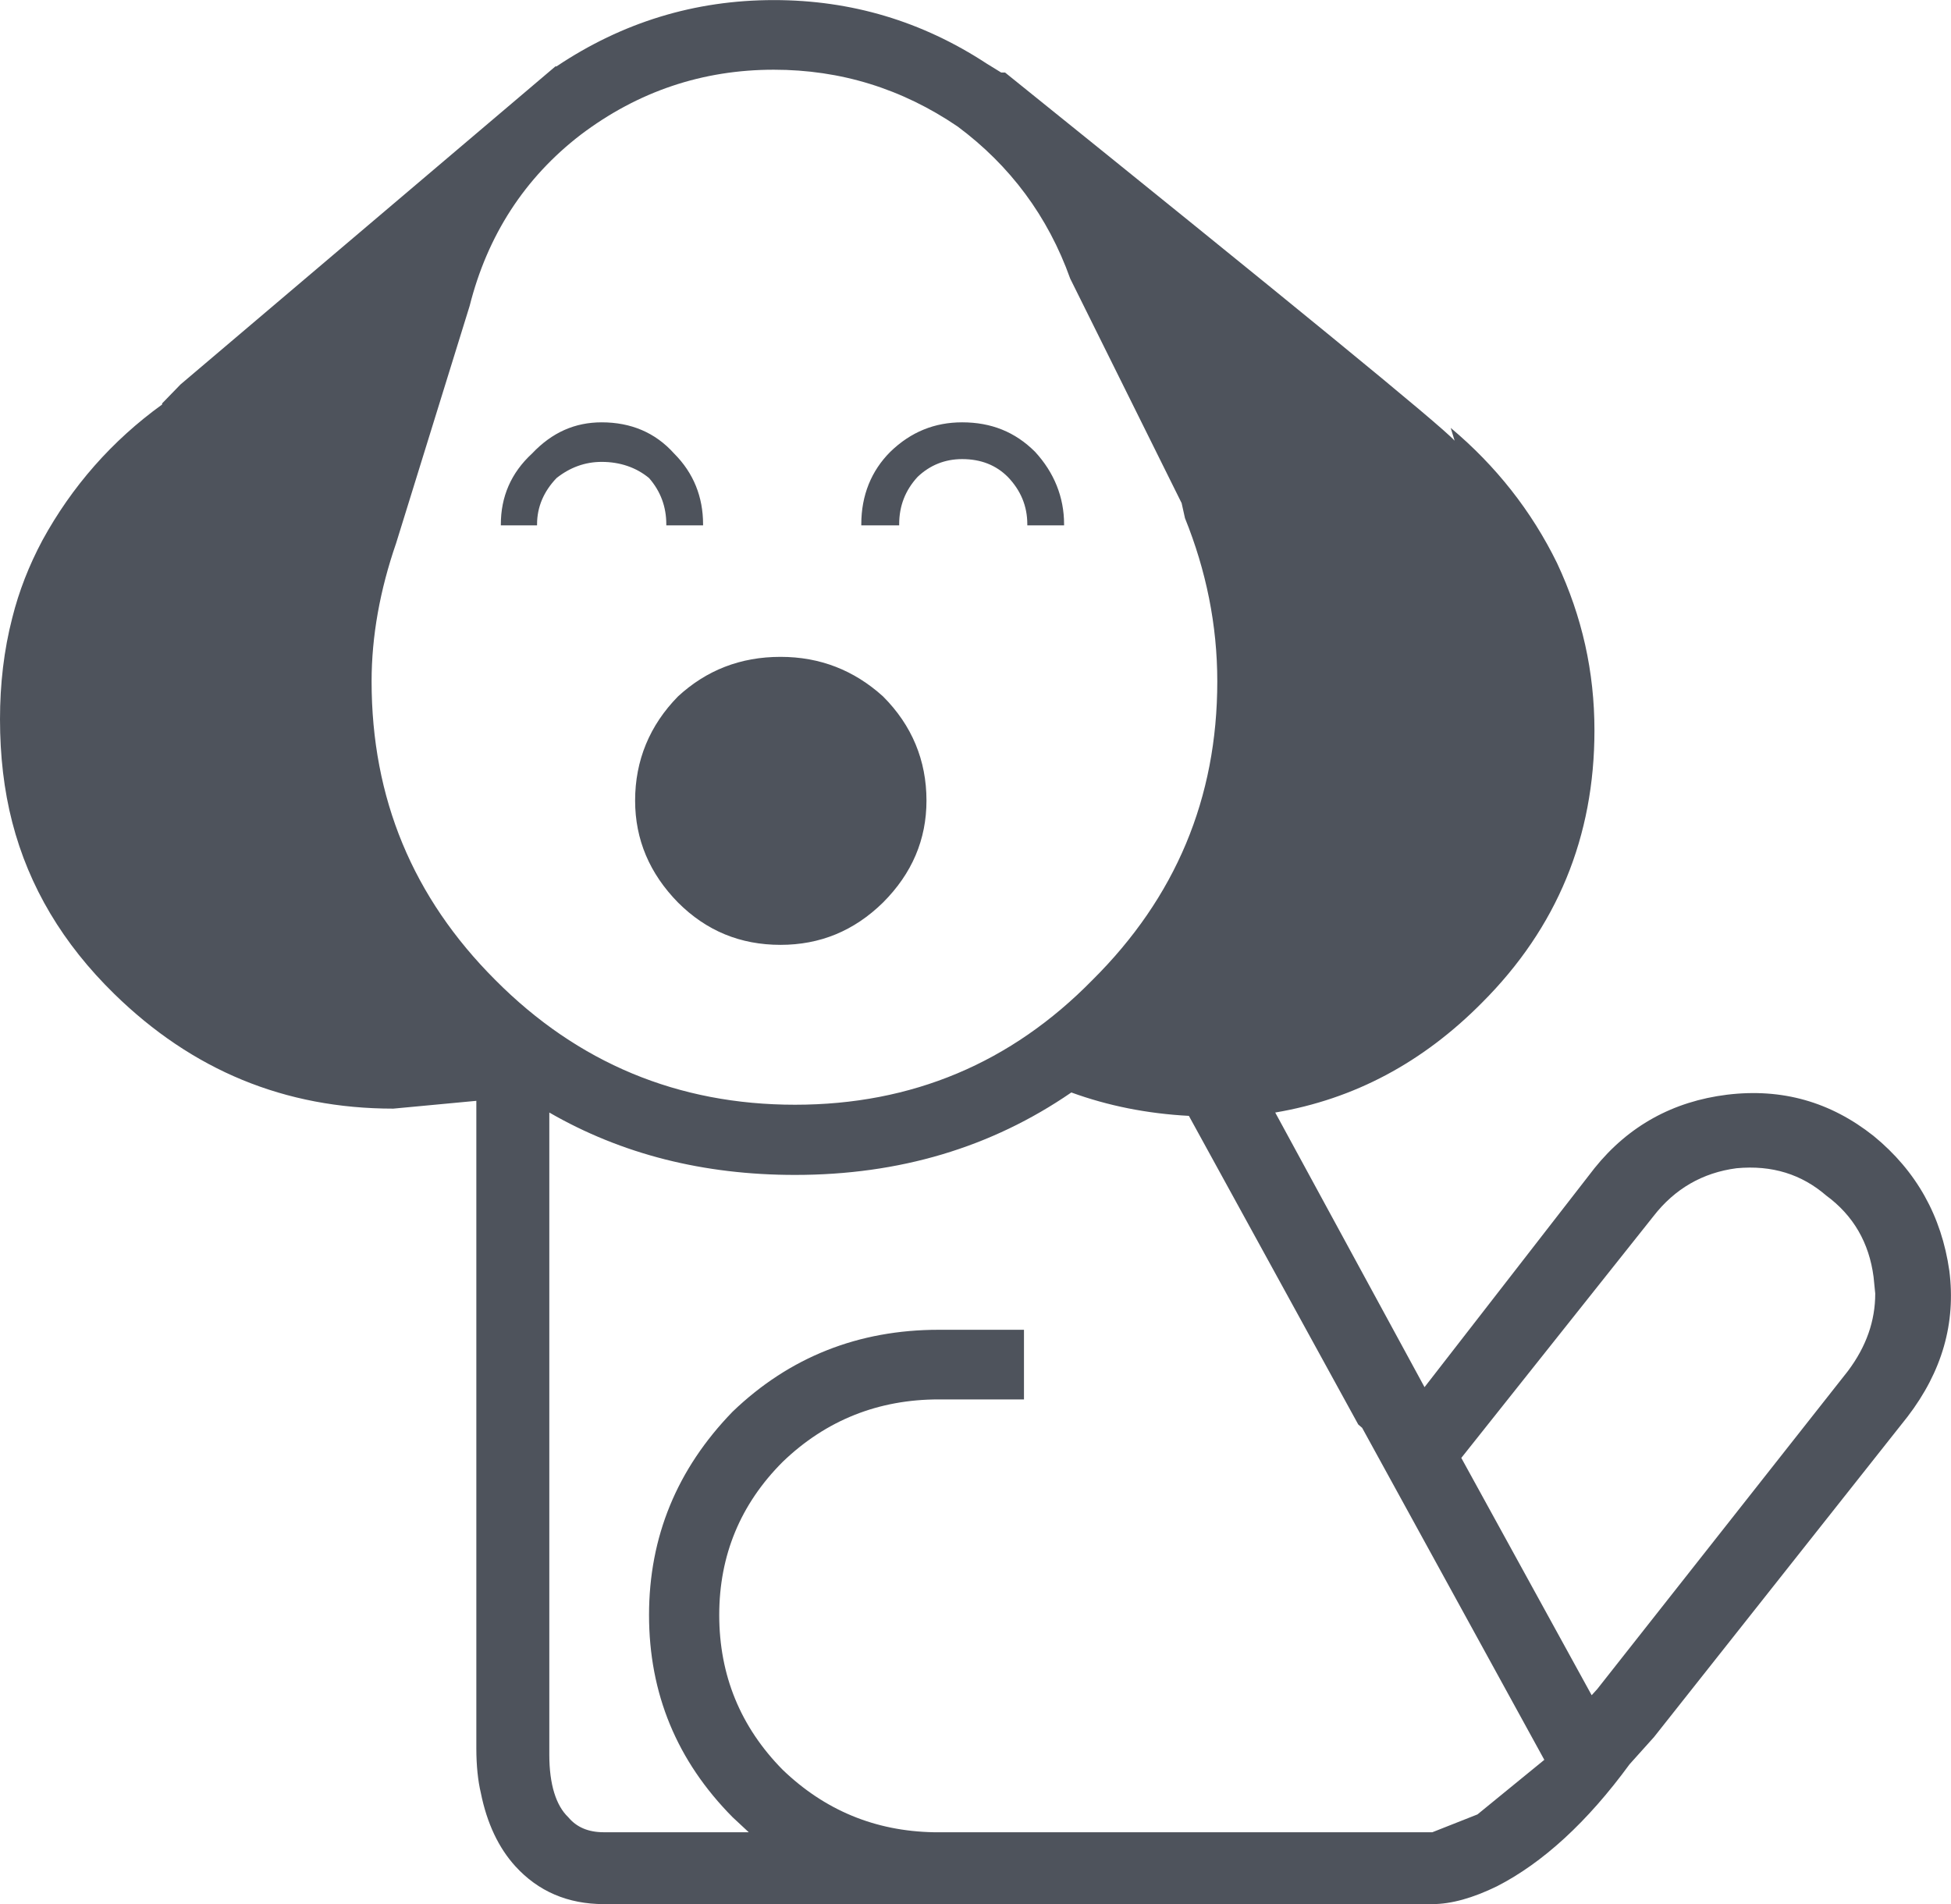 <?xml version="1.0" encoding="UTF-8"?>
<!DOCTYPE svg PUBLIC "-//W3C//DTD SVG 1.1//EN" "http://www.w3.org/Graphics/SVG/1.1/DTD/svg11.dtd">
<!-- Creator: CorelDRAW X7 -->
<svg xmlns="http://www.w3.org/2000/svg" xml:space="preserve" width="2.301in" height="2.246in" version="1.1" style="shape-rendering:geometricPrecision; text-rendering:geometricPrecision; image-rendering:optimizeQuality; fill-rule:evenodd; clip-rule:evenodd"
viewBox="0 0 3502 3418"
 xmlns:xlink="http://www.w3.org/1999/xlink">
 <defs>
  <style type="text/css">
   <![CDATA[
    .fil0 {fill:#4E535C}
   ]]>
  </style>
 </defs>
 <g id="__x0023_Layer_x0020_1">

  <path class="fil0" d="M2795 1011c45,96 67,195 67,300 0,191 -67,354 -202,489 -106,107 -229,173 -371,197l268 493 305 -393c61,-76 141,-120 238,-132 99,-12 186,13 263,74 77,63 122,144 136,242 12,94 -13,181 -75,262l-455 575 -44 49c-76,104 -156,177 -238,219 -43,21 -82,32 -116,32l-1487 0c-65,0 -118,-23 -159,-68 -30,-33 -51,-77 -62,-132 -5,-21 -8,-48 -8,-80l0 -1162 -149 14c-195,0 -361,-69 -501,-206 -92,-90 -153,-192 -183,-308 -15,-58 -22,-120 -22,-185 0,-63 7,-124 22,-182 12,-48 30,-94 54,-139 53,-97 125,-179 215,-244l0 -2 33 -34 673 -571 2 0c118,-79 248,-119 390,-119 139,0 266,38 382,114l26 16 7 0c514,414 783,634 807,661l-7 -23c81,68 145,149 191,243zm-885 -68l0 0 -66 0 0 -2c0,-33 -12,-61 -35,-85 -21,-21 -48,-32 -82,-32 -31,0 -58,11 -80,32 -22,24 -33,52 -33,85l0 2 -68 0 0 -2c0,-52 18,-96 52,-130 37,-36 80,-53 129,-53 52,0 95,17 131,53 34,37 52,81 52,130l0 2zm11 -443l0 0c-40,-112 -108,-203 -202,-273 -100,-68 -210,-102 -330,-102 -128,0 -244,39 -347,117 -100,77 -167,180 -199,307l-132 426c-29,84 -44,167 -44,248 0,210 74,388 222,536 148,149 328,224 538,224 210,0 388,-75 534,-224 149,-148 224,-326 224,-536 0,-101 -20,-199 -58,-293l-6 -27 -200 -403zm2 1461l0 0c-144,99 -309,148 -496,148 -164,0 -311,-37 -441,-112l0 1153c0,53 12,91 34,112 15,18 36,27 64,27l260 0 -29 -27c-100,-101 -150,-222 -150,-363 0,-140 50,-262 150,-365 102,-98 226,-147 370,-147l153 0 0 125 -153 0c-108,0 -202,37 -280,112 -76,76 -114,168 -114,275 0,108 38,201 114,278 75,72 165,110 271,112l895 0 81 -32 120 -98 -327 -596 -7 -6 -304 -554c-75,-4 -145,-18 -211,-42zm1194 136l0 0c-61,8 -111,37 -149,86l-345 434 234 426 10 -11 450 -571c33,-44 49,-90 49,-139l-3 -30c-8,-61 -36,-110 -85,-146 -44,-38 -97,-55 -161,-49zm-2037 -1339l0 0c52,0 96,18 130,56 35,35 52,78 52,127l0 2 -66 0 0 -2c0,-31 -10,-59 -31,-83 -23,-19 -52,-29 -85,-29 -30,0 -57,10 -81,29 -23,24 -35,52 -35,83l0 2 -65 0 0 -2c0,-49 18,-92 56,-127 36,-38 77,-56 125,-56zm583 679l0 0c0,70 -26,131 -78,183 -52,51 -113,76 -184,76 -72,0 -133,-25 -184,-76 -51,-52 -77,-113 -77,-183 0,-72 26,-135 77,-187 51,-47 112,-71 184,-71 71,0 132,24 184,71 52,52 78,115 78,187z"/>
 </g>
</svg>
